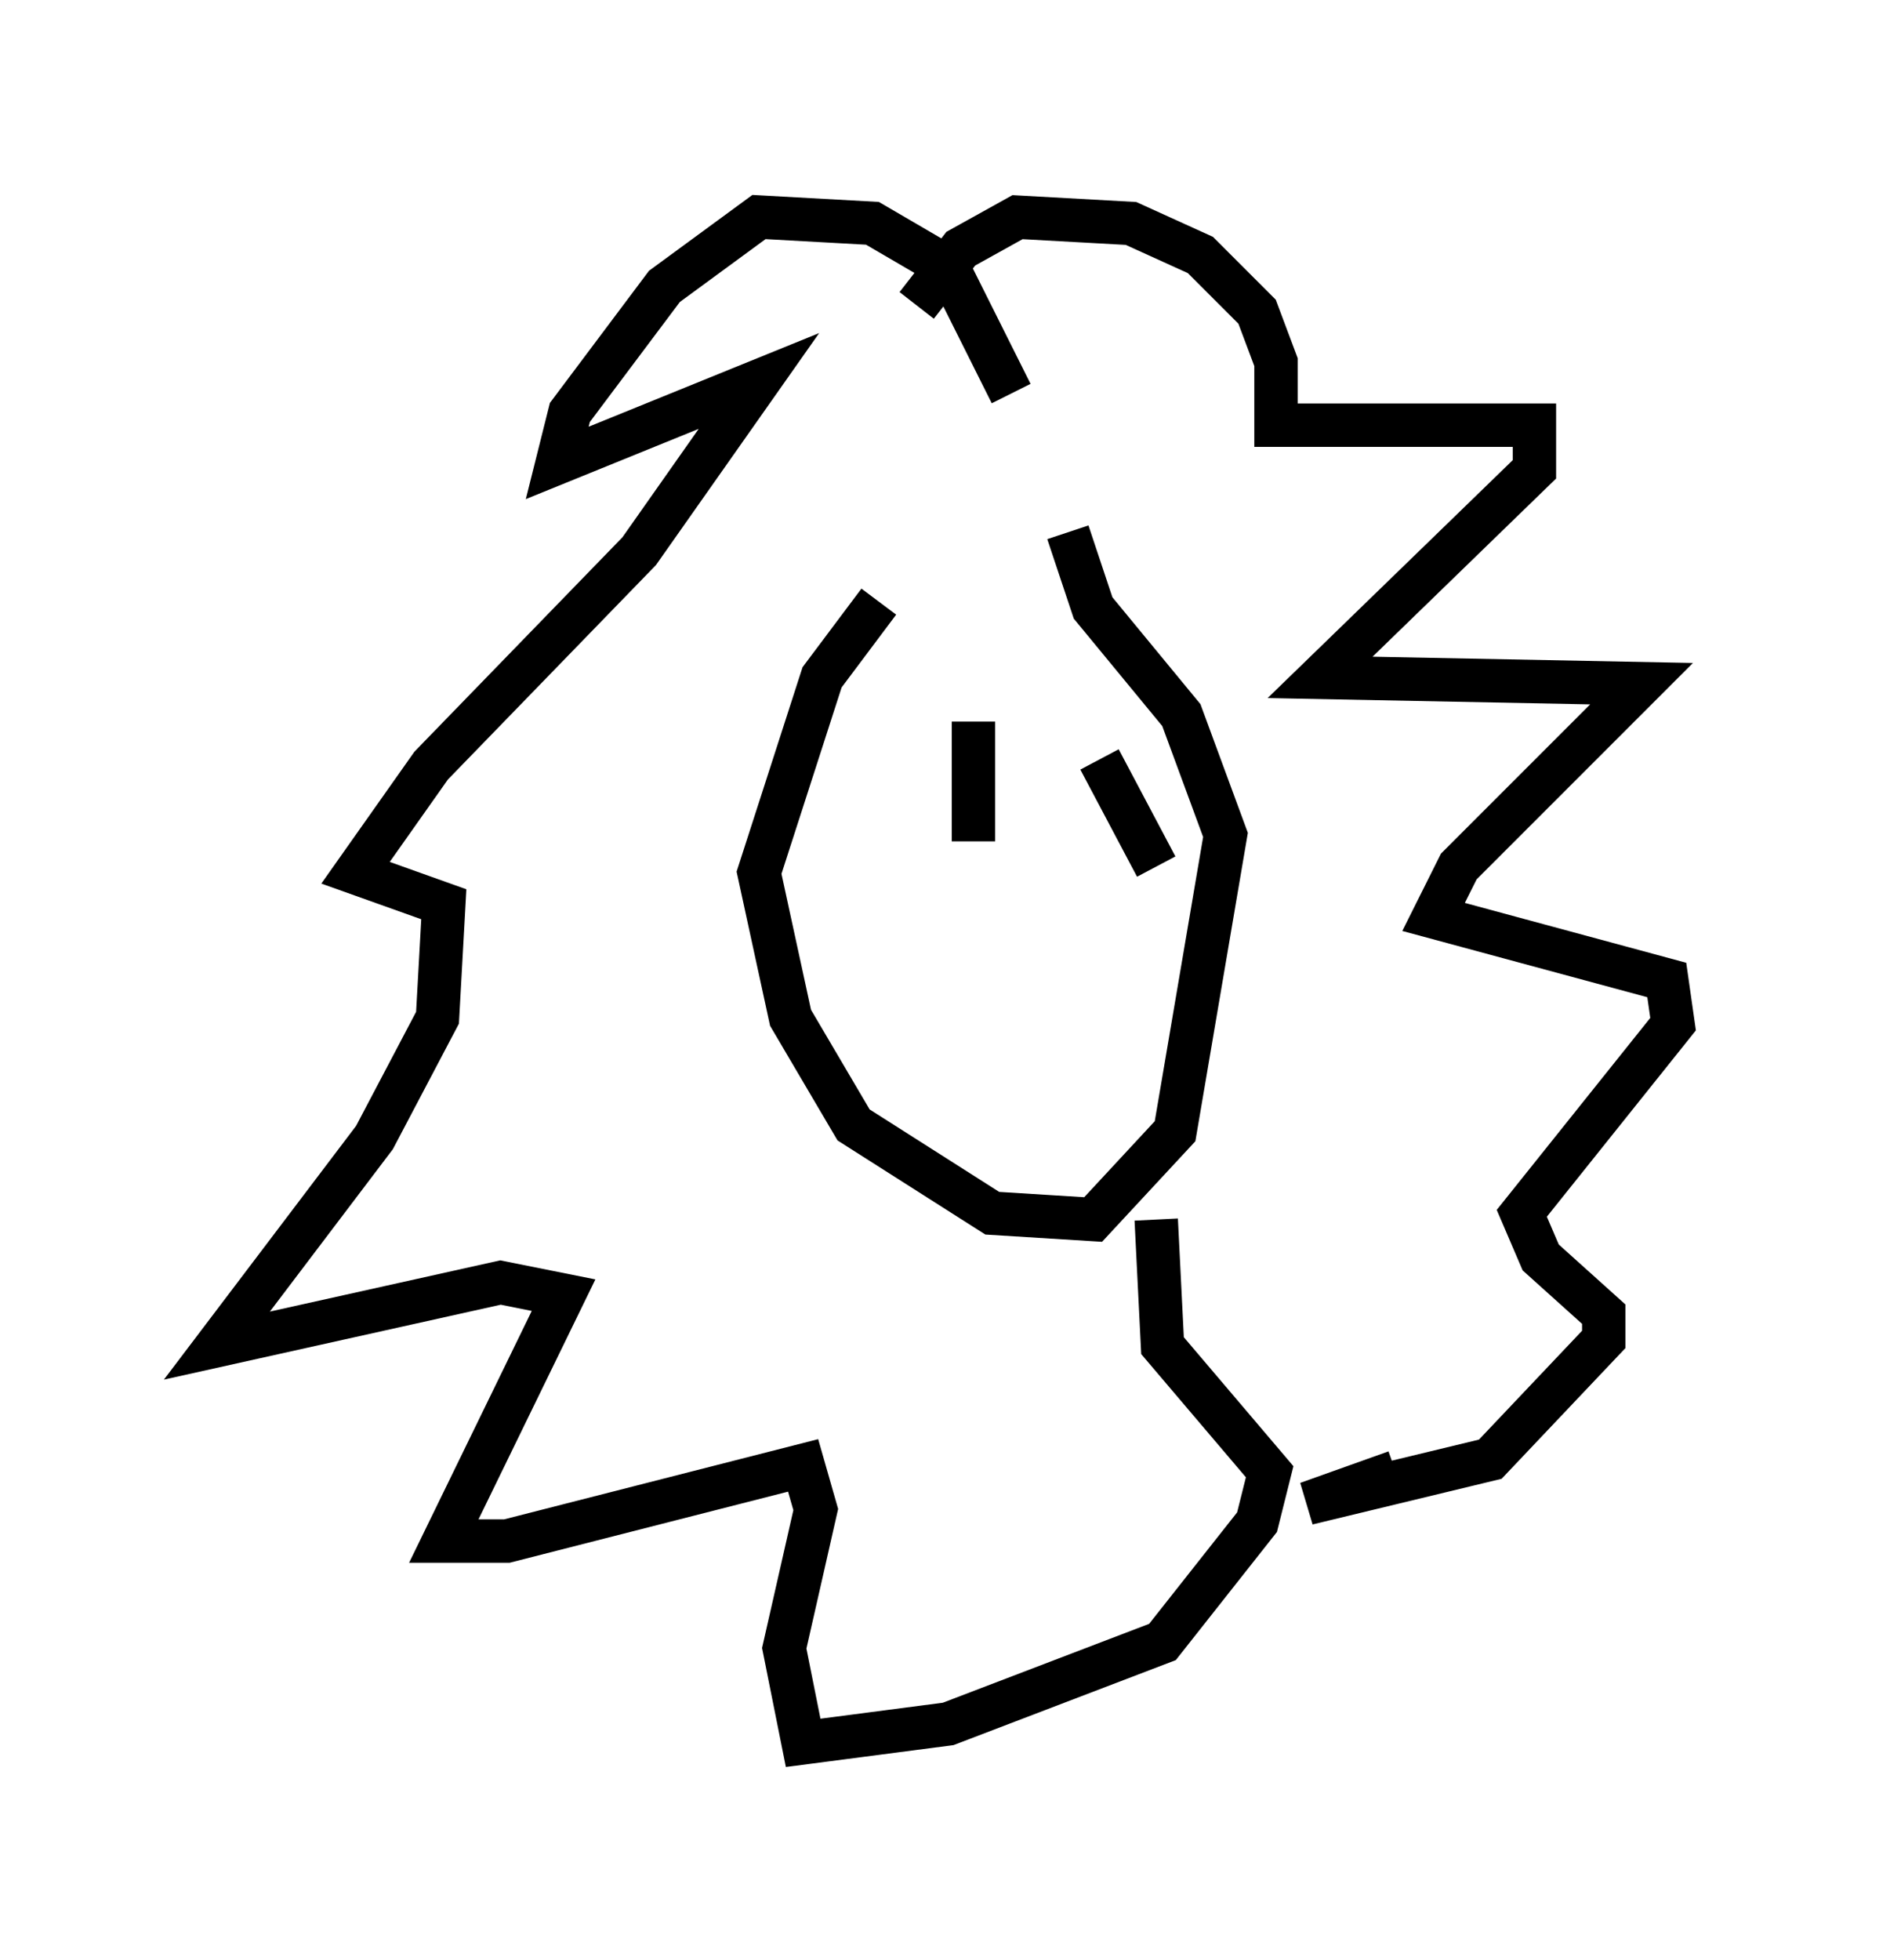 <?xml version="1.0" encoding="utf-8" ?>
<svg baseProfile="full" height="45.151" version="1.1" width="43.553" xmlns="http://www.w3.org/2000/svg" xmlns:ev="http://www.w3.org/2001/xml-events" xmlns:xlink="http://www.w3.org/1999/xlink"><defs /><rect fill="white" height="45.151" width="43.553" x="0" y="0" /><path d="M23.447, 14.006 m-3.196, -0.145 l-1.307, 1.743 -1.453, 4.503 l0.726, 3.341 1.453, 2.469 l3.196, 2.034 2.324, 0.145 l1.888, -2.034 1.162, -6.827 l-1.017, -2.76 -2.034, -2.469 l-0.581, -1.743 m-1.307, -3.196 l-1.453, -2.905 -1.743, -1.017 l-2.615, -0.145 -2.179, 1.598 l-2.179, 2.905 -0.291, 1.162 l4.648, -1.888 -2.76, 3.922 l-4.793, 4.939 -1.743, 2.469 l2.034, 0.726 -0.145, 2.615 l-1.453, 2.76 -3.631, 4.793 l6.536, -1.453 1.453, 0.291 l-2.76, 5.665 1.453, 0.0 l6.827, -1.743 0.291, 1.017 l-0.726, 3.196 0.436, 2.179 l3.341, -0.436 4.939, -1.888 l2.179, -2.76 0.291, -1.162 l-2.469, -2.905 -0.145, -2.905 m-5.52, -21.061 l1.017, -1.307 1.307, -0.726 l2.615, 0.145 1.598, 0.726 l1.307, 1.307 0.436, 1.162 l0.0, 1.453 5.955, 0.0 l0.0, 1.017 -4.939, 4.793 l7.408, 0.145 -4.212, 4.212 l-0.581, 1.162 5.374, 1.453 l0.145, 1.017 -3.486, 4.358 l0.436, 1.017 1.453, 1.307 l0.0, 0.581 -2.615, 2.76 l-4.212, 1.017 2.034, -0.726 m-9.732, -17.285 l0.0, 2.76 m2.905, -1.888 l1.307, 2.469 " fill="none" stroke="black" stroke-width="1" /></svg>